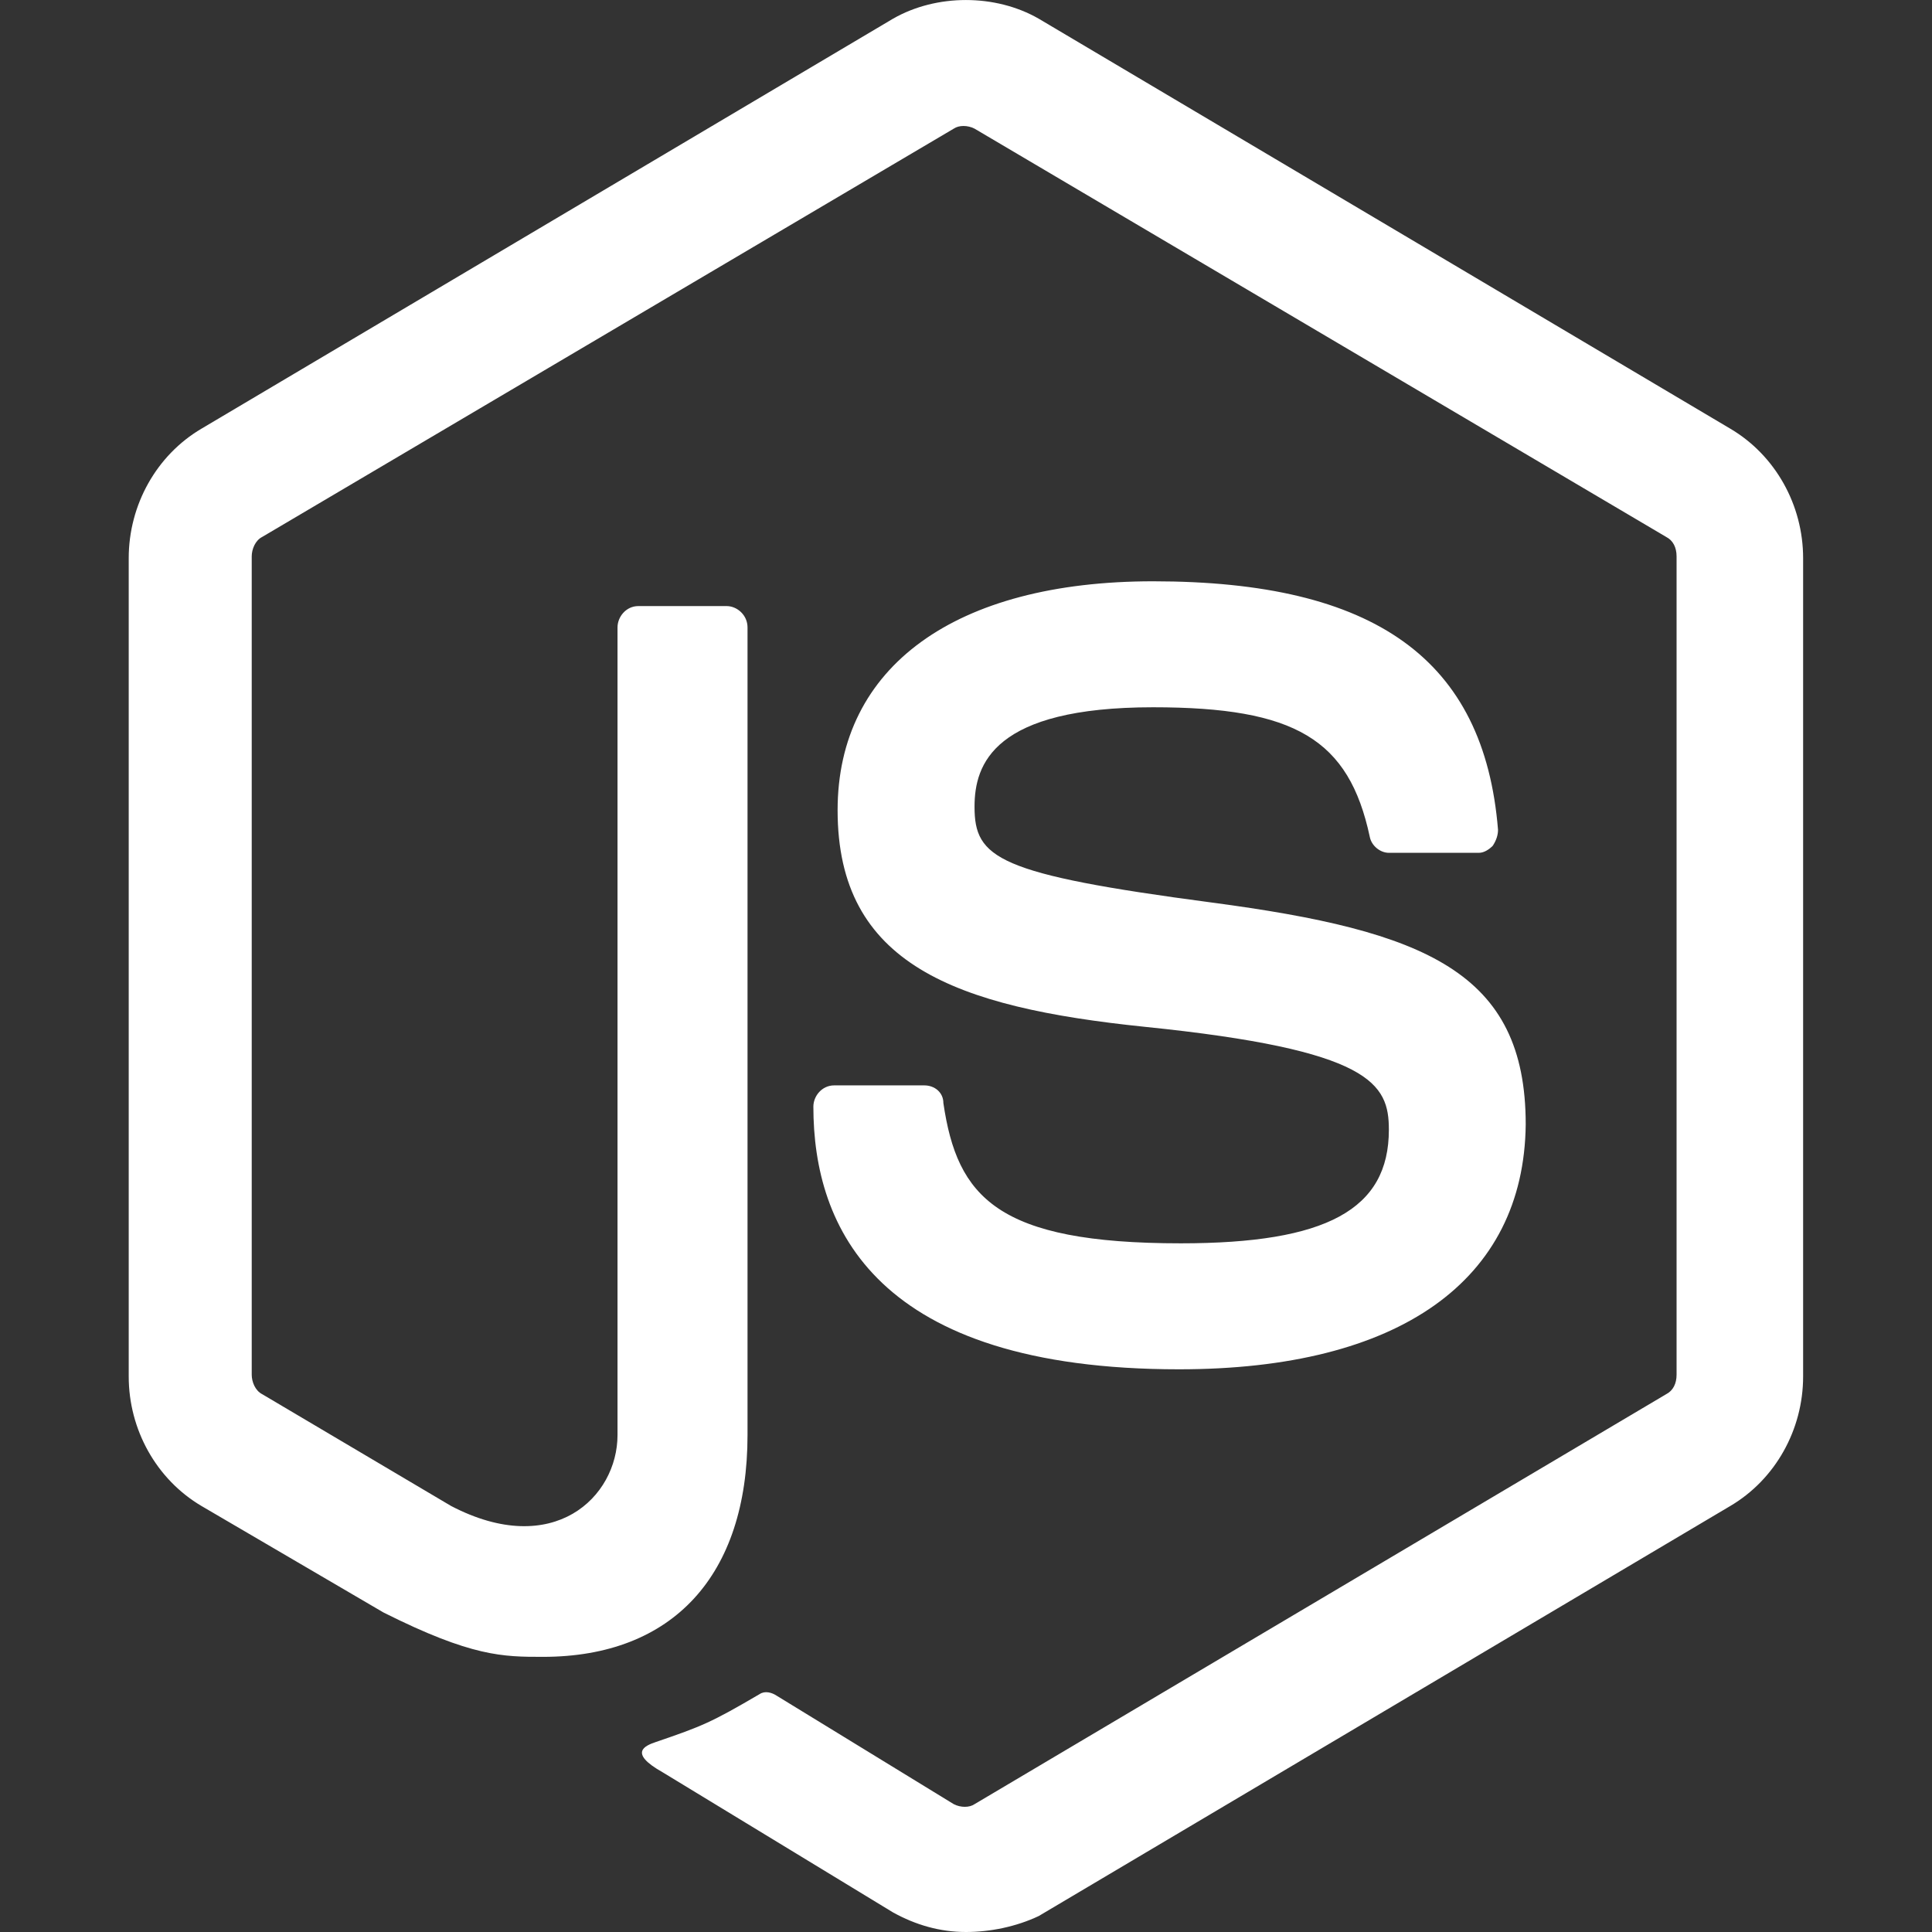 <svg width="24" height="24" viewBox="0 0 24 24" fill="none" xmlns="http://www.w3.org/2000/svg">
<rect x="0" y="0" width="24" height="24" fill="#333333" stroke="none"/>
<path d="M11.999 24C11.676 24 11.374 23.912 11.094 23.757L8.23 22.015C7.8 21.773 8.015 21.685 8.144 21.641C8.726 21.442 8.833 21.398 9.436 21.045C9.501 21.001 9.587 21.023 9.652 21.067L11.848 22.412C11.934 22.456 12.042 22.456 12.106 22.412L20.698 17.319C20.784 17.275 20.827 17.187 20.827 17.077V6.912C20.827 6.802 20.784 6.714 20.698 6.67L12.106 1.598C12.02 1.554 11.912 1.554 11.848 1.598L3.257 6.67C3.17 6.714 3.127 6.824 3.127 6.912V17.077C3.127 17.165 3.17 17.275 3.257 17.319L5.604 18.708C6.874 19.37 7.671 18.598 7.671 17.826V7.794C7.671 7.662 7.778 7.529 7.929 7.529H9.027C9.156 7.529 9.286 7.64 9.286 7.794V17.826C9.286 19.568 8.36 20.582 6.745 20.582C6.25 20.582 5.862 20.582 4.764 20.031L2.503 18.708C1.943 18.377 1.599 17.76 1.599 17.099V6.934C1.599 6.273 1.943 5.655 2.503 5.325L11.094 0.232C11.633 -0.077 12.365 -0.077 12.903 0.232L21.494 5.325C22.054 5.655 22.399 6.273 22.399 6.934V17.099C22.399 17.76 22.054 18.378 21.494 18.708L12.903 23.802C12.623 23.934 12.3 24 11.999 24V24ZM14.647 17.01C10.879 17.01 10.104 15.247 10.104 13.747C10.104 13.615 10.211 13.483 10.362 13.483H11.482C11.611 13.483 11.719 13.571 11.719 13.703C11.891 14.872 12.386 15.445 14.669 15.445C16.477 15.445 17.253 15.026 17.253 14.034C17.253 13.461 17.037 13.042 14.216 12.755C11.869 12.512 10.405 11.983 10.405 10.065C10.405 8.279 11.869 7.221 14.324 7.221C17.08 7.221 18.437 8.191 18.609 10.308C18.609 10.374 18.587 10.44 18.544 10.506C18.501 10.55 18.437 10.594 18.372 10.594H17.253C17.145 10.594 17.037 10.506 17.016 10.396C16.757 9.183 16.09 8.786 14.324 8.786C12.343 8.786 12.106 9.492 12.106 10.021C12.106 10.661 12.386 10.859 15.056 11.212C17.705 11.564 18.953 12.072 18.953 13.968C18.932 15.908 17.382 17.01 14.647 17.01V17.01Z" fill="white"/>
</svg>
